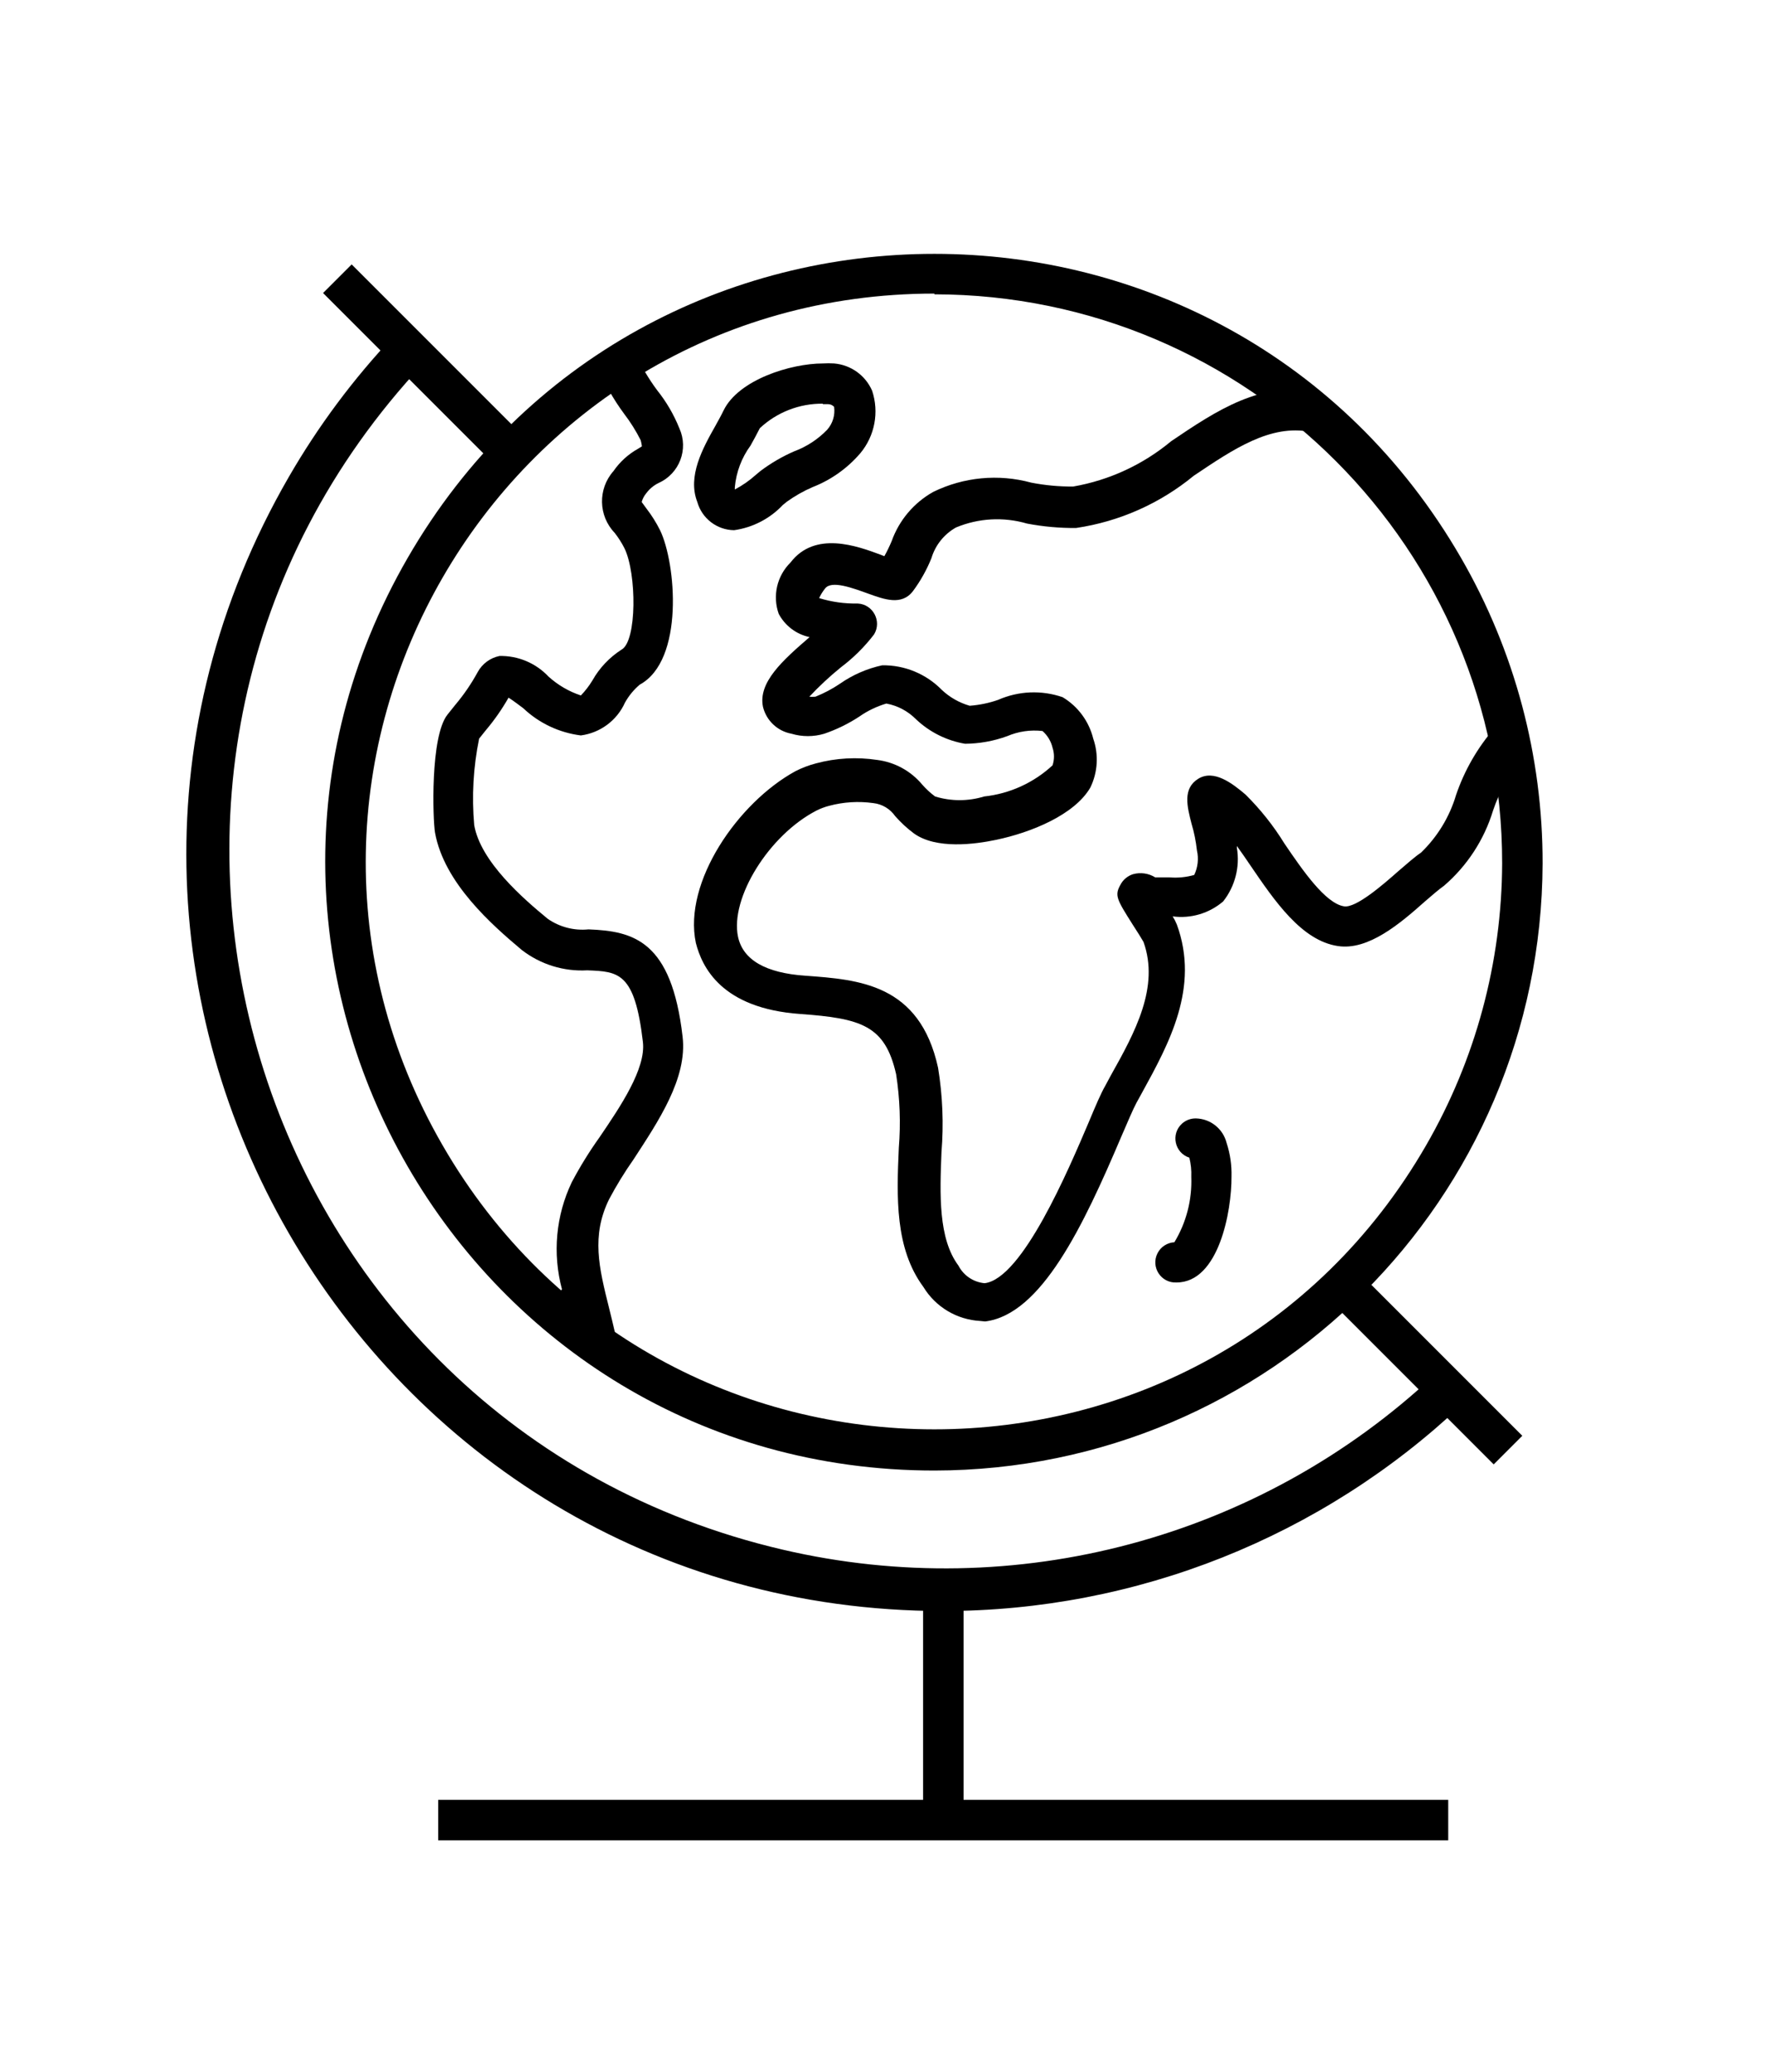 <?xml version="1.0" encoding="utf-8"?>
<svg viewBox="4.4 95.8 72.2 72.2" width="55.278" height="64.7" xmlns="http://www.w3.org/2000/svg">
  <defs>
    <style>.cls-1{fill:none;stroke:#000;stroke-linejoin:round;stroke-width:1.5px;}.cls-2{fill:#231f20;}</style>
  </defs>
  <path d="M 28.684 145 C 28.529 145.002 28.376 144.96 28.244 144.88 C 27.536 144.459 26.867 143.977 26.244 143.44 L 27.324 142.23 C 26.932 140.772 27.073 139.222 27.724 137.86 C 28.059 137.226 28.437 136.614 28.854 136.03 C 29.704 134.78 30.754 133.23 30.624 132.14 C 30.294 129.29 29.624 129.27 28.354 129.22 C 27.393 129.274 26.445 128.979 25.684 128.39 C 24.494 127.39 22.514 125.67 22.144 123.6 C 22.054 123.07 21.944 119.68 22.654 118.79 L 22.974 118.39 C 23.321 117.979 23.626 117.533 23.884 117.06 C 24.068 116.719 24.394 116.478 24.774 116.4 C 25.529 116.383 26.256 116.689 26.774 117.24 C 27.155 117.585 27.605 117.848 28.094 118.01 C 28.273 117.825 28.43 117.62 28.564 117.4 C 28.851 116.889 29.26 116.457 29.754 116.14 C 30.384 115.8 30.374 113.04 29.874 112.01 C 29.761 111.787 29.627 111.576 29.474 111.38 C 28.803 110.681 28.782 109.585 29.424 108.86 C 29.683 108.485 30.025 108.173 30.424 107.95 L 30.584 107.85 C 30.574 107.765 30.557 107.682 30.534 107.6 C 30.344 107.223 30.12 106.865 29.864 106.53 C 29.641 106.23 29.437 105.916 29.254 105.59 C 29.134 105.333 29.053 105.06 29.014 104.78 L 29.014 104.62 L 30.624 104.27 L 30.624 104.47 C 30.643 104.589 30.673 104.706 30.714 104.82 C 30.864 105.075 31.027 105.322 31.204 105.56 C 31.582 106.032 31.889 106.558 32.114 107.12 C 32.494 107.965 32.118 108.958 31.274 109.34 C 31.072 109.437 30.898 109.581 30.764 109.76 C 30.676 109.866 30.611 109.988 30.574 110.12 L 30.764 110.38 C 30.979 110.658 31.166 110.956 31.324 111.27 C 31.974 112.61 32.324 116.58 30.494 117.57 C 30.252 117.776 30.049 118.023 29.894 118.3 C 29.567 119.029 28.885 119.536 28.094 119.64 C 27.212 119.53 26.388 119.141 25.744 118.53 C 25.564 118.4 25.324 118.21 25.144 118.1 C 24.878 118.568 24.57 119.01 24.224 119.42 L 23.944 119.77 C 23.706 120.931 23.639 122.12 23.744 123.3 C 24.004 124.79 25.744 126.3 26.744 127.12 C 27.228 127.456 27.817 127.609 28.404 127.55 C 30.244 127.62 31.794 128.01 32.244 131.93 C 32.444 133.63 31.244 135.39 30.244 136.93 C 29.877 137.452 29.543 137.996 29.244 138.56 C 28.514 140.05 28.834 141.35 29.244 142.99 C 29.324 143.31 29.404 143.64 29.484 143.99 C 29.606 144.506 29.214 145.001 28.684 145 Z"/>
  <path d="M 44.384 143.52 C 43.428 143.468 42.56 142.948 42.064 142.13 C 40.904 140.56 40.974 138.48 41.064 136.46 C 41.145 135.459 41.108 134.452 40.954 133.46 C 40.504 131.46 39.524 131.18 37.034 131 C 33.824 130.77 33.034 129.08 32.784 128.1 C 32.264 125.62 34.504 122.38 36.844 121.1 C 37.111 120.963 37.393 120.856 37.684 120.78 C 38.498 120.561 39.349 120.513 40.184 120.64 C 40.898 120.731 41.551 121.088 42.014 121.64 C 42.172 121.822 42.35 121.986 42.544 122.13 C 43.195 122.33 43.892 122.33 44.544 122.13 C 45.586 122.018 46.564 121.573 47.334 120.86 C 47.412 120.626 47.412 120.374 47.334 120.14 C 47.272 119.876 47.128 119.638 46.924 119.46 C 46.433 119.403 45.937 119.476 45.484 119.67 C 44.932 119.871 44.35 119.976 43.764 119.98 C 43.013 119.852 42.317 119.504 41.764 118.98 C 41.435 118.648 41.013 118.424 40.554 118.34 C 40.161 118.457 39.789 118.635 39.454 118.87 C 39.008 119.163 38.528 119.398 38.024 119.57 C 37.586 119.701 37.121 119.701 36.684 119.57 C 36.117 119.466 35.663 119.039 35.524 118.48 C 35.314 117.48 36.324 116.58 37.424 115.63 C 36.883 115.516 36.422 115.168 36.164 114.68 C 35.905 113.949 36.092 113.135 36.644 112.59 C 37.644 111.28 39.374 111.92 40.294 112.26 L 40.474 112.33 C 40.586 112.129 40.686 111.922 40.774 111.71 C 41.078 110.862 41.678 110.152 42.464 109.71 C 43.706 109.101 45.128 108.966 46.464 109.33 C 47.027 109.44 47.6 109.493 48.174 109.49 C 49.646 109.234 51.025 108.596 52.174 107.64 C 53.994 106.41 55.874 105.14 58.174 105.64 L 57.854 107.26 C 56.214 106.94 54.704 107.97 53.094 109.05 C 51.717 110.183 50.057 110.92 48.294 111.18 C 47.623 111.186 46.953 111.125 46.294 111 C 45.337 110.72 44.313 110.776 43.394 111.16 C 42.911 111.432 42.553 111.88 42.394 112.41 C 42.202 112.887 41.95 113.337 41.644 113.75 C 41.184 114.36 40.464 114.09 39.824 113.86 C 39.184 113.63 38.314 113.3 38.054 113.65 C 37.958 113.769 37.877 113.901 37.814 114.04 C 38.322 114.196 38.852 114.271 39.384 114.26 C 40.012 114.29 40.38 114.982 40.054 115.52 C 39.667 116.026 39.212 116.477 38.704 116.86 C 38.247 117.23 37.816 117.631 37.414 118.06 C 37.497 118.07 37.58 118.07 37.664 118.06 C 38.015 117.92 38.35 117.742 38.664 117.53 C 39.182 117.169 39.766 116.914 40.384 116.78 C 41.296 116.766 42.175 117.128 42.814 117.78 C 43.136 118.084 43.527 118.307 43.954 118.43 C 44.349 118.401 44.739 118.321 45.114 118.19 C 45.945 117.824 46.884 117.784 47.744 118.08 C 48.369 118.454 48.819 119.062 48.994 119.77 C 49.222 120.426 49.179 121.146 48.874 121.77 C 48.224 122.88 46.464 123.6 45.024 123.9 C 44.164 124.08 42.594 124.29 41.684 123.64 C 41.403 123.431 41.145 123.193 40.914 122.93 C 40.707 122.633 40.383 122.44 40.024 122.4 C 39.422 122.316 38.81 122.353 38.224 122.51 C 38.047 122.555 37.876 122.619 37.714 122.7 C 35.764 123.7 34.174 126.28 34.504 127.85 C 34.704 128.79 35.624 129.33 37.254 129.44 C 39.434 129.6 41.914 129.77 42.664 133.19 C 42.851 134.33 42.898 135.489 42.804 136.64 C 42.734 138.37 42.674 140.16 43.494 141.26 C 43.704 141.667 44.107 141.939 44.564 141.98 C 46.104 141.8 47.994 137.33 48.804 135.43 C 49.084 134.76 49.304 134.24 49.484 133.93 L 49.704 133.52 C 50.704 131.74 51.704 129.9 51.044 128.06 C 50.974 127.94 50.754 127.58 50.594 127.34 C 49.964 126.34 49.854 126.17 50.104 125.73 C 50.21 125.525 50.394 125.371 50.614 125.3 C 50.922 125.214 51.252 125.261 51.524 125.43 L 51.604 125.43 L 52.114 125.43 C 52.45 125.457 52.789 125.423 53.114 125.33 C 53.262 125.019 53.301 124.666 53.224 124.33 C 53.184 123.961 53.11 123.596 53.004 123.24 C 52.824 122.54 52.634 121.81 53.274 121.41 C 53.914 121.01 54.674 121.6 55.204 122.05 C 55.812 122.651 56.346 123.322 56.794 124.05 C 57.534 125.14 58.464 126.49 59.224 126.61 C 59.714 126.69 60.834 125.71 61.434 125.18 C 61.774 124.89 62.084 124.61 62.364 124.42 C 63.035 123.774 63.528 122.964 63.794 122.07 C 64.135 121.067 64.668 120.14 65.364 119.34 L 66.524 120.51 C 65.987 121.16 65.574 121.902 65.304 122.7 C 64.942 123.893 64.248 124.957 63.304 125.77 C 63.104 125.91 62.814 126.16 62.514 126.42 C 61.514 127.31 60.214 128.42 58.974 128.23 C 57.494 128.01 56.394 126.39 55.424 124.97 C 55.234 124.69 55.044 124.41 54.854 124.15 L 54.854 124.23 C 54.983 125.003 54.779 125.795 54.294 126.41 C 53.725 126.897 52.976 127.119 52.234 127.02 C 52.3 127.124 52.357 127.235 52.404 127.35 C 53.344 129.92 52.084 132.21 50.974 134.23 L 50.754 134.63 C 50.624 134.87 50.404 135.39 50.144 135.99 C 48.584 139.66 46.874 143.26 44.584 143.54 L 44.384 143.52 Z"/>
  <path d="M 52.394 141.95 C 51.762 141.985 51.33 141.323 51.616 140.759 C 51.748 140.497 52.011 140.326 52.304 140.31 C 52.79 139.507 53.03 138.578 52.994 137.64 C 53.005 137.377 52.978 137.115 52.914 136.86 C 52.313 136.666 52.148 135.894 52.616 135.471 C 52.772 135.331 52.974 135.256 53.184 135.26 C 53.778 135.274 54.29 135.683 54.434 136.26 C 54.579 136.702 54.647 137.165 54.634 137.63 C 54.644 139.04 54.114 141.95 52.394 141.95 Z"/>
  <path d="M 34.344 111.27 C 33.644 111.261 33.034 110.793 32.844 110.12 C 32.434 109.07 33.064 107.93 33.584 107.01 C 33.704 106.79 33.824 106.58 33.914 106.39 C 34.524 105.13 36.664 104.47 37.964 104.47 C 38.117 104.46 38.27 104.46 38.424 104.47 C 39.105 104.527 39.7 104.953 39.974 105.58 C 40.267 106.456 40.085 107.421 39.494 108.13 C 38.97 108.742 38.304 109.216 37.554 109.51 C 37.179 109.671 36.824 109.872 36.494 110.11 L 36.334 110.24 C 35.807 110.8 35.105 111.163 34.344 111.27 Z M 37.964 106.11 C 37.01 106.101 36.09 106.459 35.394 107.11 C 35.284 107.33 35.154 107.57 35.014 107.82 C 34.65 108.318 34.429 108.906 34.374 109.52 L 34.374 109.61 C 34.684 109.446 34.973 109.245 35.234 109.01 L 35.414 108.86 C 35.843 108.536 36.31 108.264 36.804 108.05 C 37.311 107.861 37.769 107.56 38.144 107.17 C 38.368 106.916 38.471 106.576 38.424 106.24 C 38.36 106.169 38.269 106.129 38.174 106.13 L 37.964 106.13 L 37.964 106.11 Z"/>
  <path d="M 42.514 149.62 C 23.415 149.62 11.478 128.945 21.027 112.405 C 30.577 95.865 54.45 95.865 64 112.405 C 66.186 116.191 67.332 120.488 67.324 124.86 C 67.279 138.536 56.189 149.604 42.514 149.62 Z M 42.514 101.62 C 24.685 101.62 13.542 120.92 22.456 136.36 C 31.371 151.8 53.657 151.8 62.571 136.36 C 64.59 132.863 65.66 128.898 65.674 124.86 C 65.685 112.056 55.317 101.667 42.514 101.65 L 42.514 101.62 Z"/>
  <path d="M 42.874 155.35 C 19.141 155.348 4.31 129.655 16.178 109.103 C 17.378 107.025 18.816 105.094 20.464 103.35 L 21.664 104.48 C 6.306 120.873 14.453 147.743 36.328 152.847 C 45.824 155.062 55.799 152.388 62.914 145.72 L 64.044 146.92 C 58.323 152.332 50.748 155.349 42.874 155.35 Z"/>
  <rect x="93.64" y="170.81" width="1.65" height="9.52" transform="matrix(0.707, -0.707, 0.707, 0.707, -128.367, 88.08)"/>
  <rect x="52.82" y="129.69" width="1.65" height="10.1" transform="matrix(0.707, -0.707, 0.707, 0.707, -111.457, 47.25)"/>
  <rect x="42.054" y="154.53" width="1.65" height="9.35"/>
  <rect x="22.274" y="163.05" width="41.2" height="1.65"/>
</svg>